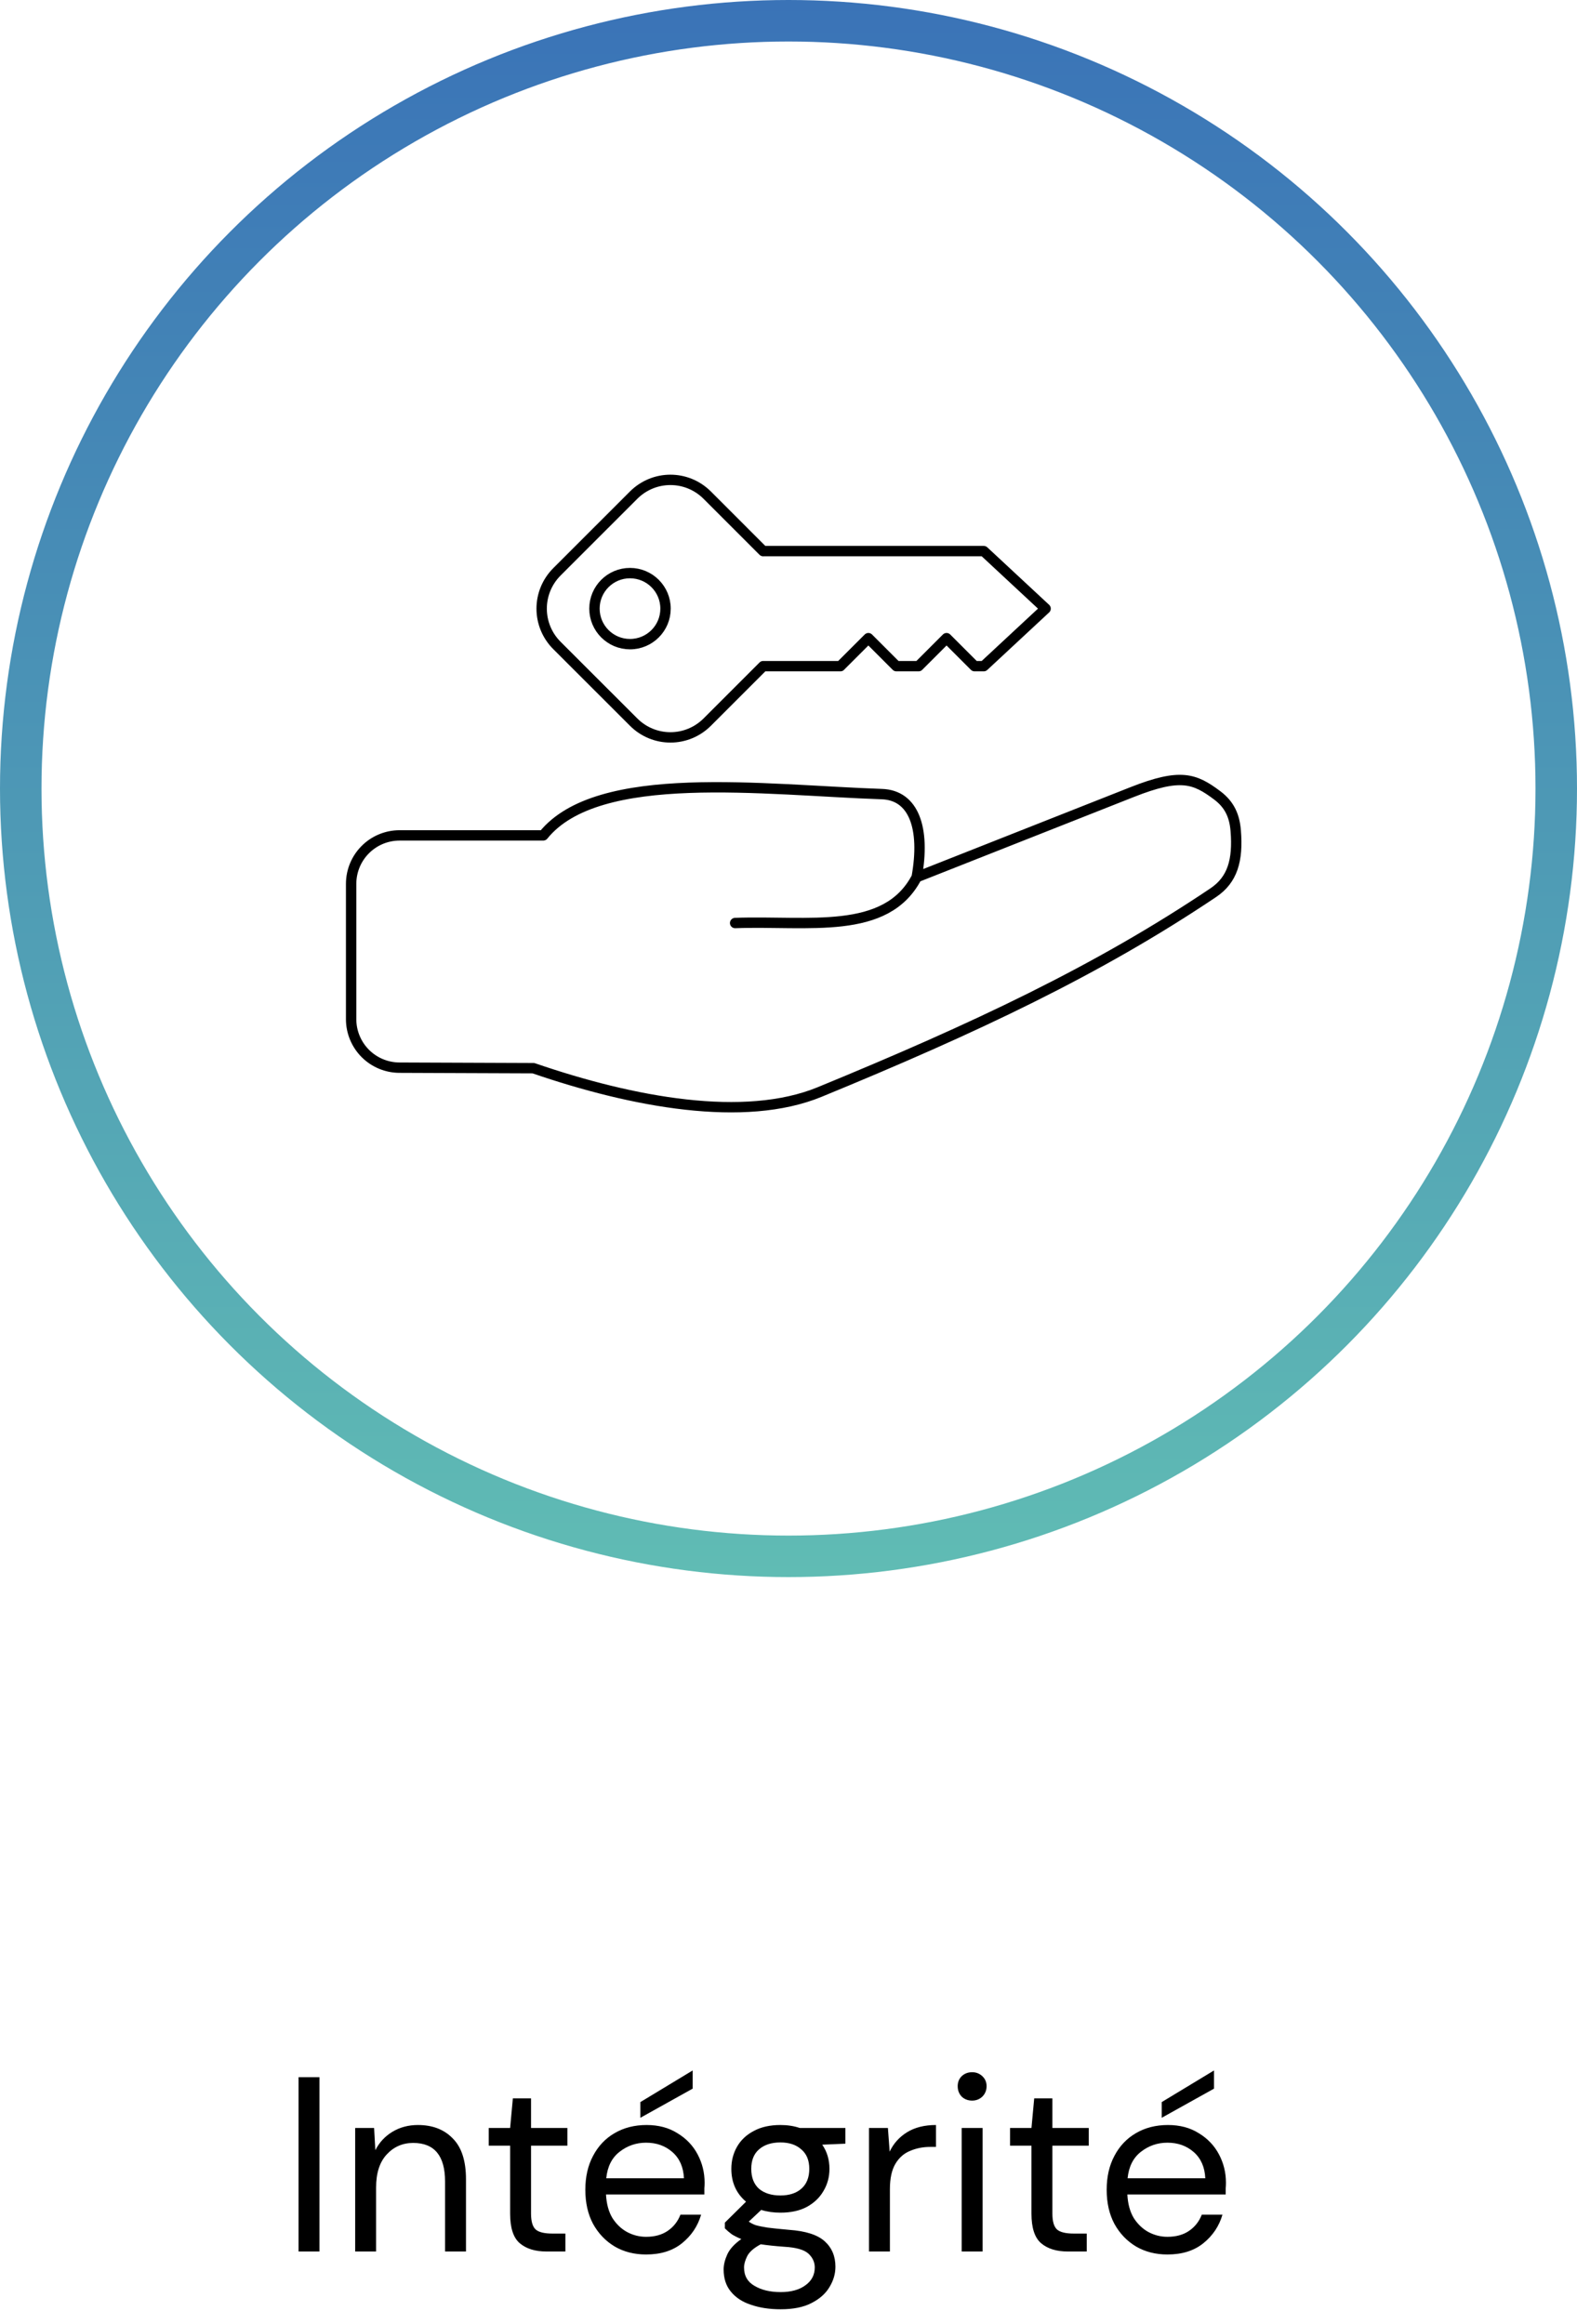 <svg width="152" height="224" viewBox="0 0 152 224" fill="none" xmlns="http://www.w3.org/2000/svg">
<circle cx="76" cy="76" r="74" stroke="url(#paint0_linear_206_157)" stroke-width="4"/>
<path d="M88.356 84.544L109.133 76.337C113.784 74.499 115.149 75.029 117.319 76.654C118.546 77.573 118.994 78.688 119.106 80.067C119.338 82.934 118.789 84.794 116.949 86.032C105.795 93.533 93.906 99.122 79 105.249C71.755 108.226 61.041 106.262 51.416 102.952L38.525 102.902C37.911 102.903 37.304 102.783 36.736 102.55C36.169 102.316 35.653 101.973 35.218 101.54C34.784 101.106 34.439 100.592 34.203 100.026C33.967 99.459 33.845 98.852 33.844 98.238V85.196C33.844 82.602 35.933 80.515 38.525 80.515H52.363C57.628 73.97 73.656 76.151 85.001 76.536C88.063 76.641 89.209 79.793 88.356 84.544ZM88.356 84.544C85.407 90.203 77.911 88.705 70.856 88.961M93.932 64.203L91.235 61.506L88.536 64.205H86.398M81 64.203L83.699 61.506L86.396 64.203M73.562 53.114H94.818L100.781 58.66L94.818 64.205H93.934M81.002 64.205H73.564M73.562 64.203L68.172 69.593C66.203 71.562 63.036 71.562 61.069 69.593L53.684 62.214C51.716 60.246 51.716 57.078 53.684 55.109L61.067 47.727C63.036 45.758 66.203 45.758 68.17 47.727L73.56 53.117M64.147 58.66C64.147 60.55 62.616 62.083 60.724 62.083C58.834 62.083 57.298 60.552 57.298 58.66C57.298 56.77 58.829 55.236 60.722 55.236C62.612 55.236 64.147 56.767 64.147 58.657V58.66Z" stroke="black" stroke-linecap="round" stroke-linejoin="round"/>
<path d="M28.776 217V200.2H30.792V217H28.776ZM34.234 217V205.096H36.058L36.178 207.232C36.562 206.48 37.114 205.888 37.834 205.456C38.554 205.024 39.37 204.808 40.282 204.808C41.69 204.808 42.81 205.24 43.642 206.104C44.49 206.952 44.914 208.264 44.914 210.04V217H42.898V210.256C42.898 207.776 41.874 206.536 39.826 206.536C38.802 206.536 37.946 206.912 37.258 207.664C36.586 208.4 36.25 209.456 36.25 210.832V217H34.234ZM52.672 217C51.584 217 50.728 216.736 50.105 216.208C49.48 215.68 49.169 214.728 49.169 213.352V206.8H47.105V205.096H49.169L49.432 202.24H51.184V205.096H54.688V206.8H51.184V213.352C51.184 214.104 51.337 214.616 51.641 214.888C51.944 215.144 52.48 215.272 53.248 215.272H54.496V217H52.672ZM62.274 217.288C61.138 217.288 60.13 217.032 59.25 216.52C58.37 215.992 57.674 215.264 57.162 214.336C56.666 213.408 56.418 212.312 56.418 211.048C56.418 209.8 56.666 208.712 57.162 207.784C57.658 206.84 58.346 206.112 59.226 205.6C60.122 205.072 61.154 204.808 62.322 204.808C63.474 204.808 64.466 205.072 65.298 205.6C66.146 206.112 66.794 206.792 67.242 207.64C67.69 208.488 67.914 209.4 67.914 210.376C67.914 210.552 67.906 210.728 67.89 210.904C67.89 211.08 67.89 211.28 67.89 211.504H58.41C58.458 212.416 58.666 213.176 59.034 213.784C59.418 214.376 59.89 214.824 60.45 215.128C61.026 215.432 61.634 215.584 62.274 215.584C63.106 215.584 63.802 215.392 64.362 215.008C64.922 214.624 65.33 214.104 65.586 213.448H67.578C67.258 214.552 66.642 215.472 65.73 216.208C64.834 216.928 63.682 217.288 62.274 217.288ZM62.274 206.512C61.314 206.512 60.458 206.808 59.706 207.4C58.97 207.976 58.546 208.824 58.434 209.944H65.922C65.874 208.872 65.506 208.032 64.818 207.424C64.13 206.816 63.282 206.512 62.274 206.512ZM61.722 204.112V202.6L66.762 199.552V201.304L61.722 204.112ZM75.219 213.256C74.547 213.256 73.931 213.168 73.371 212.992L72.171 214.12C72.347 214.248 72.563 214.36 72.819 214.456C73.091 214.536 73.475 214.616 73.971 214.696C74.467 214.76 75.163 214.832 76.059 214.912C77.659 215.024 78.803 215.392 79.491 216.016C80.179 216.64 80.523 217.456 80.523 218.464C80.523 219.152 80.331 219.808 79.947 220.432C79.579 221.056 79.003 221.568 78.219 221.968C77.451 222.368 76.459 222.568 75.243 222.568C74.171 222.568 73.219 222.424 72.387 222.136C71.555 221.864 70.907 221.44 70.443 220.864C69.979 220.304 69.747 219.592 69.747 218.728C69.747 218.28 69.867 217.792 70.107 217.264C70.347 216.752 70.795 216.264 71.451 215.8C71.099 215.656 70.795 215.504 70.539 215.344C70.299 215.168 70.075 214.976 69.867 214.768V214.216L71.907 212.2C70.963 211.4 70.491 210.344 70.491 209.032C70.491 208.248 70.675 207.536 71.043 206.896C71.411 206.256 71.947 205.752 72.651 205.384C73.355 205 74.211 204.808 75.219 204.808C75.907 204.808 76.531 204.904 77.091 205.096H81.483V206.608L79.251 206.704C79.715 207.376 79.947 208.152 79.947 209.032C79.947 209.816 79.755 210.528 79.371 211.168C79.003 211.808 78.467 212.32 77.763 212.704C77.075 213.072 76.227 213.256 75.219 213.256ZM75.219 211.6C76.067 211.6 76.739 211.384 77.235 210.952C77.747 210.504 78.003 209.864 78.003 209.032C78.003 208.216 77.747 207.592 77.235 207.16C76.739 206.712 76.067 206.488 75.219 206.488C74.355 206.488 73.667 206.712 73.155 207.16C72.659 207.592 72.411 208.216 72.411 209.032C72.411 209.864 72.659 210.504 73.155 210.952C73.667 211.384 74.355 211.6 75.219 211.6ZM71.715 218.536C71.715 219.336 72.051 219.928 72.723 220.312C73.395 220.712 74.235 220.912 75.243 220.912C76.235 220.912 77.027 220.696 77.619 220.264C78.227 219.832 78.531 219.256 78.531 218.536C78.531 218.024 78.323 217.576 77.907 217.192C77.491 216.824 76.723 216.608 75.603 216.544C74.723 216.48 73.963 216.4 73.323 216.304C72.667 216.656 72.235 217.032 72.027 217.432C71.819 217.848 71.715 218.216 71.715 218.536ZM83.758 217V205.096H85.582L85.75 207.376C86.118 206.592 86.678 205.968 87.43 205.504C88.182 205.04 89.11 204.808 90.214 204.808V206.92H89.662C88.958 206.92 88.31 207.048 87.718 207.304C87.126 207.544 86.654 207.96 86.302 208.552C85.95 209.144 85.774 209.96 85.774 211V217H83.758ZM93.7 202.456C93.3 202.456 92.964 202.328 92.692 202.072C92.436 201.8 92.308 201.464 92.308 201.064C92.308 200.68 92.436 200.36 92.692 200.104C92.964 199.848 93.3 199.72 93.7 199.72C94.084 199.72 94.412 199.848 94.684 200.104C94.956 200.36 95.092 200.68 95.092 201.064C95.092 201.464 94.956 201.8 94.684 202.072C94.412 202.328 94.084 202.456 93.7 202.456ZM92.692 217V205.096H94.708V217H92.692ZM102.923 217C101.835 217 100.979 216.736 100.355 216.208C99.731 215.68 99.418 214.728 99.418 213.352V206.8H97.355V205.096H99.418L99.683 202.24H101.435V205.096H104.939V206.8H101.435V213.352C101.435 214.104 101.587 214.616 101.891 214.888C102.195 215.144 102.731 215.272 103.499 215.272H104.747V217H102.923ZM112.524 217.288C111.388 217.288 110.38 217.032 109.5 216.52C108.62 215.992 107.924 215.264 107.412 214.336C106.916 213.408 106.668 212.312 106.668 211.048C106.668 209.8 106.916 208.712 107.412 207.784C107.908 206.84 108.596 206.112 109.476 205.6C110.372 205.072 111.404 204.808 112.572 204.808C113.724 204.808 114.716 205.072 115.548 205.6C116.396 206.112 117.044 206.792 117.492 207.64C117.94 208.488 118.164 209.4 118.164 210.376C118.164 210.552 118.156 210.728 118.14 210.904C118.14 211.08 118.14 211.28 118.14 211.504H108.66C108.708 212.416 108.916 213.176 109.284 213.784C109.668 214.376 110.14 214.824 110.7 215.128C111.276 215.432 111.884 215.584 112.524 215.584C113.356 215.584 114.052 215.392 114.612 215.008C115.172 214.624 115.58 214.104 115.836 213.448H117.828C117.508 214.552 116.892 215.472 115.98 216.208C115.084 216.928 113.932 217.288 112.524 217.288ZM112.524 206.512C111.564 206.512 110.708 206.808 109.956 207.4C109.22 207.976 108.796 208.824 108.684 209.944H116.172C116.124 208.872 115.756 208.032 115.068 207.424C114.38 206.816 113.532 206.512 112.524 206.512ZM111.972 204.112V202.6L117.012 199.552V201.304L111.972 204.112Z" fill="black"/>
<defs>
<linearGradient id="paint0_linear_206_157" x1="76" y1="0" x2="76" y2="152" gradientUnits="userSpaceOnUse">
<stop stop-color="#3A73B7"/>
<stop offset="1" stop-color="#60BCB4"/>
</linearGradient>
</defs>
</svg>
